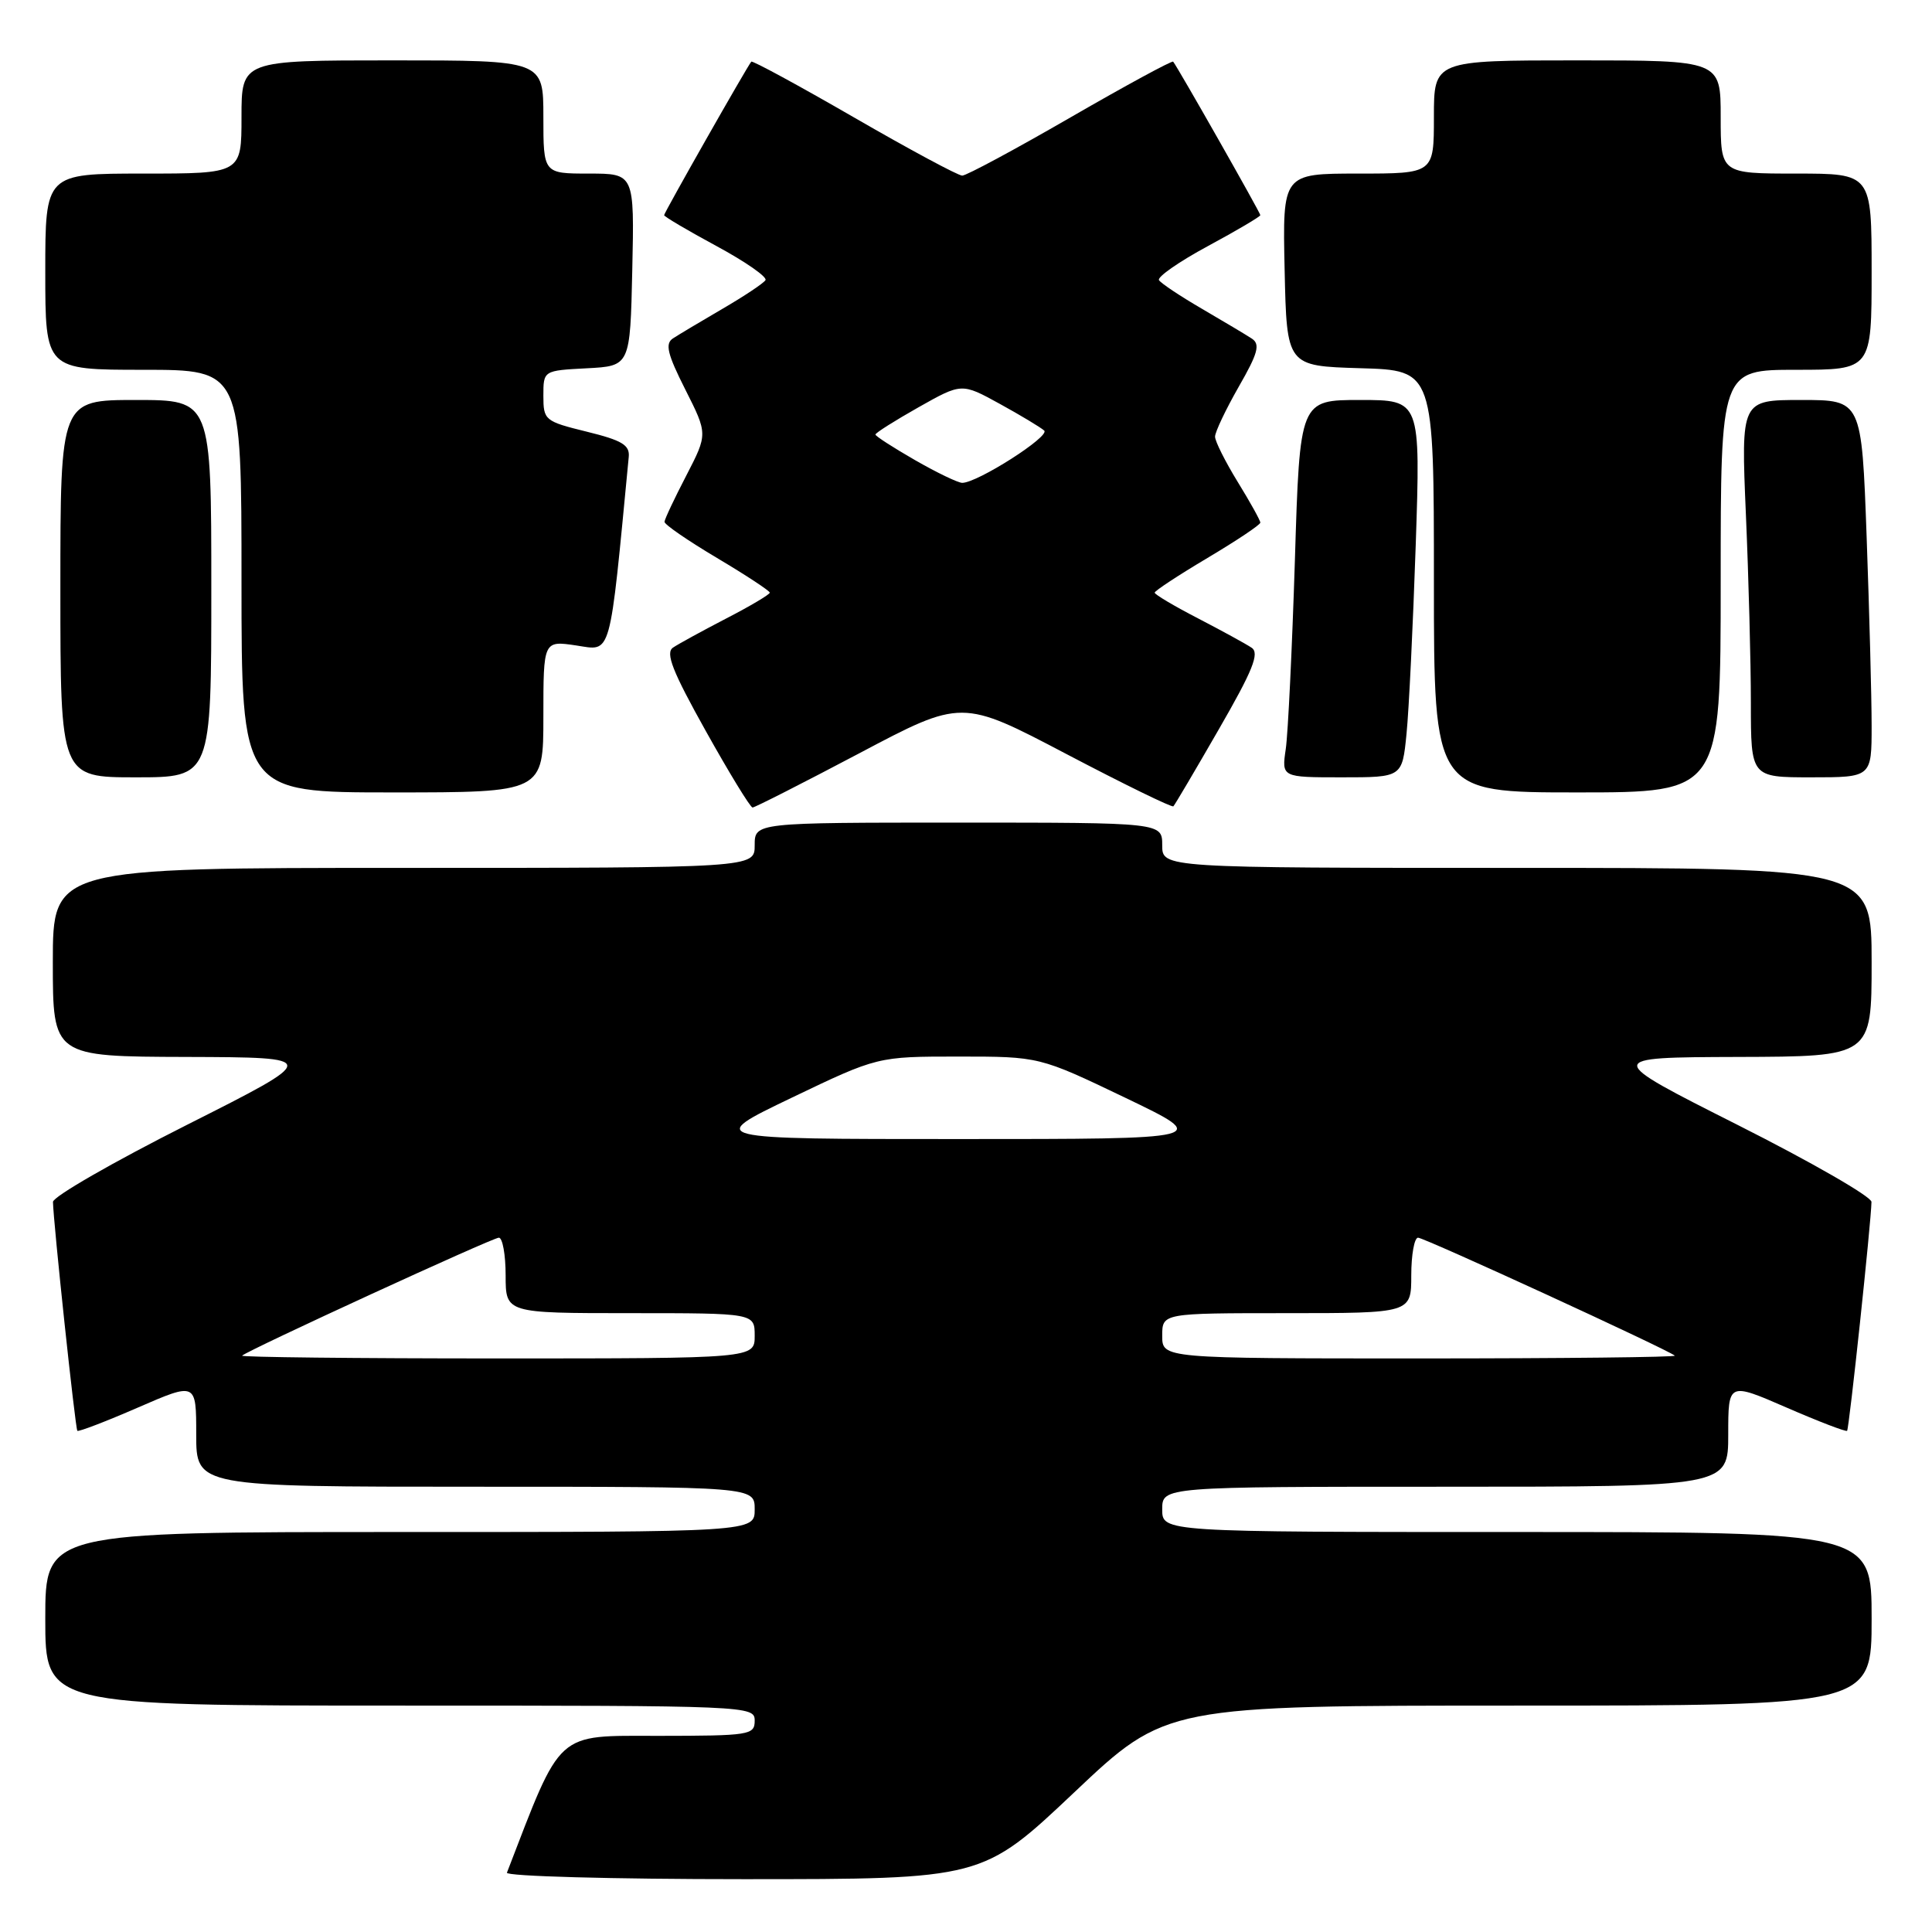 <?xml version="1.0" encoding="UTF-8" standalone="no"?>
<!DOCTYPE svg PUBLIC "-//W3C//DTD SVG 1.1//EN" "http://www.w3.org/Graphics/SVG/1.1/DTD/svg11.dtd" >
<svg xmlns="http://www.w3.org/2000/svg" xmlns:xlink="http://www.w3.org/1999/xlink" version="1.1" viewBox="0 0 256 256">
 <g >
 <path fill="currentColor"
d=" M 142.34 237.50 C 154.50 226.00 154.50 226.00 201.25 226.00 C 248.00 226.00 248.00 226.00 248.00 214.50 C 248.00 203.00 248.00 203.00 201.00 203.00 C 154.00 203.00 154.00 203.00 154.00 200.00 C 154.00 197.00 154.00 197.00 191.50 197.00 C 229.00 197.00 229.00 197.00 229.00 190.07 C 229.00 183.15 229.00 183.15 236.73 186.51 C 240.98 188.36 244.59 189.74 244.75 189.59 C 245.02 189.32 247.94 161.90 247.98 159.26 C 247.99 158.57 240.01 153.98 230.25 149.06 C 212.50 140.11 212.50 140.11 230.25 140.05 C 248.00 140.00 248.00 140.00 248.00 127.50 C 248.00 115.00 248.00 115.00 201.00 115.00 C 154.00 115.00 154.00 115.00 154.00 112.00 C 154.00 109.00 154.00 109.00 127.00 109.00 C 100.00 109.00 100.00 109.00 100.00 112.00 C 100.00 115.00 100.00 115.00 53.50 115.00 C 7.00 115.00 7.00 115.00 7.00 127.50 C 7.00 140.00 7.00 140.00 24.75 140.05 C 42.50 140.11 42.50 140.11 24.75 149.06 C 14.99 153.98 7.01 158.57 7.02 159.26 C 7.06 161.90 9.98 189.32 10.25 189.59 C 10.41 189.74 14.02 188.36 18.27 186.51 C 26.00 183.15 26.00 183.15 26.00 190.07 C 26.00 197.00 26.00 197.00 63.00 197.00 C 100.00 197.00 100.00 197.00 100.00 200.00 C 100.00 203.00 100.00 203.00 53.00 203.00 C 6.00 203.00 6.00 203.00 6.00 214.50 C 6.00 226.00 6.00 226.00 53.00 226.00 C 99.33 226.00 100.00 226.03 100.00 228.00 C 100.00 229.90 99.33 230.00 87.25 230.01 C 73.52 230.01 74.50 229.13 67.17 248.14 C 66.98 248.61 81.08 249.00 98.50 249.00 C 130.17 249.00 130.17 249.00 142.34 237.50 Z  M 113.85 99.82 C 127.44 92.63 127.44 92.63 141.30 99.91 C 148.92 103.91 155.30 107.03 155.48 106.84 C 155.67 106.65 158.38 102.06 161.51 96.62 C 166.01 88.82 166.92 86.55 165.85 85.83 C 165.11 85.33 161.91 83.58 158.75 81.94 C 155.59 80.31 153.00 78.77 153.00 78.53 C 153.00 78.29 156.15 76.22 160.00 73.93 C 163.85 71.64 167.00 69.54 167.00 69.25 C 167.00 68.96 165.65 66.53 164.00 63.85 C 162.35 61.16 161.00 58.47 161.00 57.86 C 161.00 57.24 162.41 54.28 164.13 51.26 C 166.69 46.81 167.01 45.62 165.88 44.87 C 165.12 44.37 162.15 42.60 159.27 40.92 C 156.40 39.25 153.83 37.54 153.57 37.12 C 153.32 36.70 156.23 34.67 160.05 32.61 C 163.87 30.55 167.00 28.70 167.00 28.51 C 167.00 28.18 156.04 8.88 155.45 8.17 C 155.30 8.00 149.18 11.32 141.84 15.56 C 134.50 19.80 128.05 23.27 127.50 23.27 C 126.95 23.27 120.50 19.80 113.16 15.56 C 105.82 11.32 99.70 8.00 99.55 8.17 C 98.96 8.88 88.00 28.18 88.00 28.51 C 88.00 28.70 91.13 30.55 94.95 32.61 C 98.77 34.67 101.68 36.70 101.43 37.12 C 101.17 37.54 98.60 39.25 95.73 40.92 C 92.85 42.60 89.90 44.36 89.17 44.84 C 88.10 45.54 88.43 46.91 90.81 51.62 C 93.78 57.51 93.78 57.51 90.94 63.01 C 89.37 66.03 88.07 68.79 88.05 69.14 C 88.02 69.49 91.15 71.64 95.00 73.93 C 98.85 76.22 102.00 78.29 102.00 78.53 C 102.00 78.77 99.41 80.31 96.25 81.94 C 93.09 83.58 89.90 85.32 89.18 85.81 C 88.14 86.51 89.10 88.95 93.52 96.86 C 96.63 102.43 99.42 107.00 99.72 107.00 C 100.01 107.00 106.37 103.77 113.85 99.82 Z  M 72.00 94.94 C 72.00 84.88 72.00 84.88 76.37 85.53 C 81.09 86.24 80.72 87.57 83.31 60.56 C 83.47 58.97 82.43 58.35 77.75 57.20 C 72.18 55.83 72.00 55.68 72.00 52.44 C 72.00 49.10 72.00 49.10 77.75 48.80 C 83.50 48.50 83.50 48.50 83.78 35.75 C 84.06 23.00 84.06 23.00 78.03 23.00 C 72.00 23.00 72.00 23.00 72.00 15.50 C 72.00 8.00 72.00 8.00 52.00 8.00 C 32.00 8.00 32.00 8.00 32.00 15.50 C 32.00 23.00 32.00 23.00 19.00 23.00 C 6.00 23.00 6.00 23.00 6.00 36.00 C 6.00 49.00 6.00 49.00 19.00 49.00 C 32.00 49.00 32.00 49.00 32.00 77.00 C 32.00 105.00 32.00 105.00 52.00 105.00 C 72.00 105.00 72.00 105.00 72.00 94.94 Z  M 228.00 77.00 C 228.00 49.00 228.00 49.00 238.00 49.00 C 248.00 49.00 248.00 49.00 248.00 36.00 C 248.00 23.00 248.00 23.00 238.00 23.00 C 228.00 23.00 228.00 23.00 228.00 15.50 C 228.00 8.00 228.00 8.00 209.00 8.00 C 190.00 8.00 190.00 8.00 190.00 15.50 C 190.00 23.00 190.00 23.00 179.97 23.00 C 169.94 23.00 169.94 23.00 170.22 35.75 C 170.50 48.50 170.50 48.50 180.25 48.79 C 190.00 49.07 190.00 49.07 190.00 77.04 C 190.00 105.00 190.00 105.00 209.00 105.00 C 228.00 105.00 228.00 105.00 228.00 77.00 Z  M 28.00 78.00 C 28.00 53.00 28.00 53.00 18.00 53.00 C 8.00 53.00 8.00 53.00 8.00 78.00 C 8.00 103.00 8.00 103.00 18.00 103.00 C 28.00 103.00 28.00 103.00 28.00 78.00 Z  M 186.37 97.25 C 186.69 94.09 187.23 82.84 187.59 72.25 C 188.23 53.00 188.23 53.00 180.23 53.00 C 172.23 53.00 172.23 53.00 171.58 74.25 C 171.21 85.94 170.67 97.19 170.37 99.25 C 169.82 103.00 169.82 103.00 177.81 103.00 C 185.80 103.00 185.80 103.00 186.37 97.25 Z  M 248.00 96.16 C 248.00 92.40 247.70 81.15 247.34 71.16 C 246.68 53.00 246.68 53.00 238.69 53.00 C 230.69 53.00 230.69 53.00 231.34 68.16 C 231.70 76.50 232.00 87.75 232.00 93.16 C 232.00 103.00 232.00 103.00 240.00 103.00 C 248.00 103.00 248.00 103.00 248.00 96.16 Z  M 32.08 179.63 C 33.00 178.83 65.26 164.00 66.10 164.00 C 66.59 164.00 67.00 166.25 67.00 169.00 C 67.00 174.00 67.00 174.00 83.50 174.00 C 100.00 174.00 100.00 174.00 100.00 177.00 C 100.00 180.00 100.00 180.00 65.83 180.00 C 47.04 180.00 31.85 179.83 32.08 179.63 Z  M 154.00 177.00 C 154.00 174.00 154.00 174.00 170.50 174.00 C 187.00 174.00 187.00 174.00 187.00 169.00 C 187.00 166.25 187.41 164.00 187.90 164.00 C 188.74 164.00 221.00 178.83 221.92 179.63 C 222.15 179.83 206.96 180.00 188.17 180.00 C 154.00 180.00 154.00 180.00 154.00 177.00 Z  M 104.89 145.46 C 116.28 140.00 116.28 140.00 127.00 140.00 C 137.72 140.00 137.72 140.00 149.11 145.46 C 160.50 150.93 160.50 150.93 127.00 150.93 C 93.50 150.93 93.50 150.93 104.89 145.46 Z  M 121.25 60.97 C 118.36 59.31 116.00 57.79 116.00 57.58 C 116.00 57.36 118.57 55.74 121.72 53.96 C 127.43 50.74 127.43 50.74 132.47 53.51 C 135.24 55.03 137.89 56.63 138.36 57.05 C 139.20 57.80 129.52 63.98 127.50 63.98 C 126.95 63.98 124.14 62.63 121.25 60.97 Z "/>
</g>
</svg>